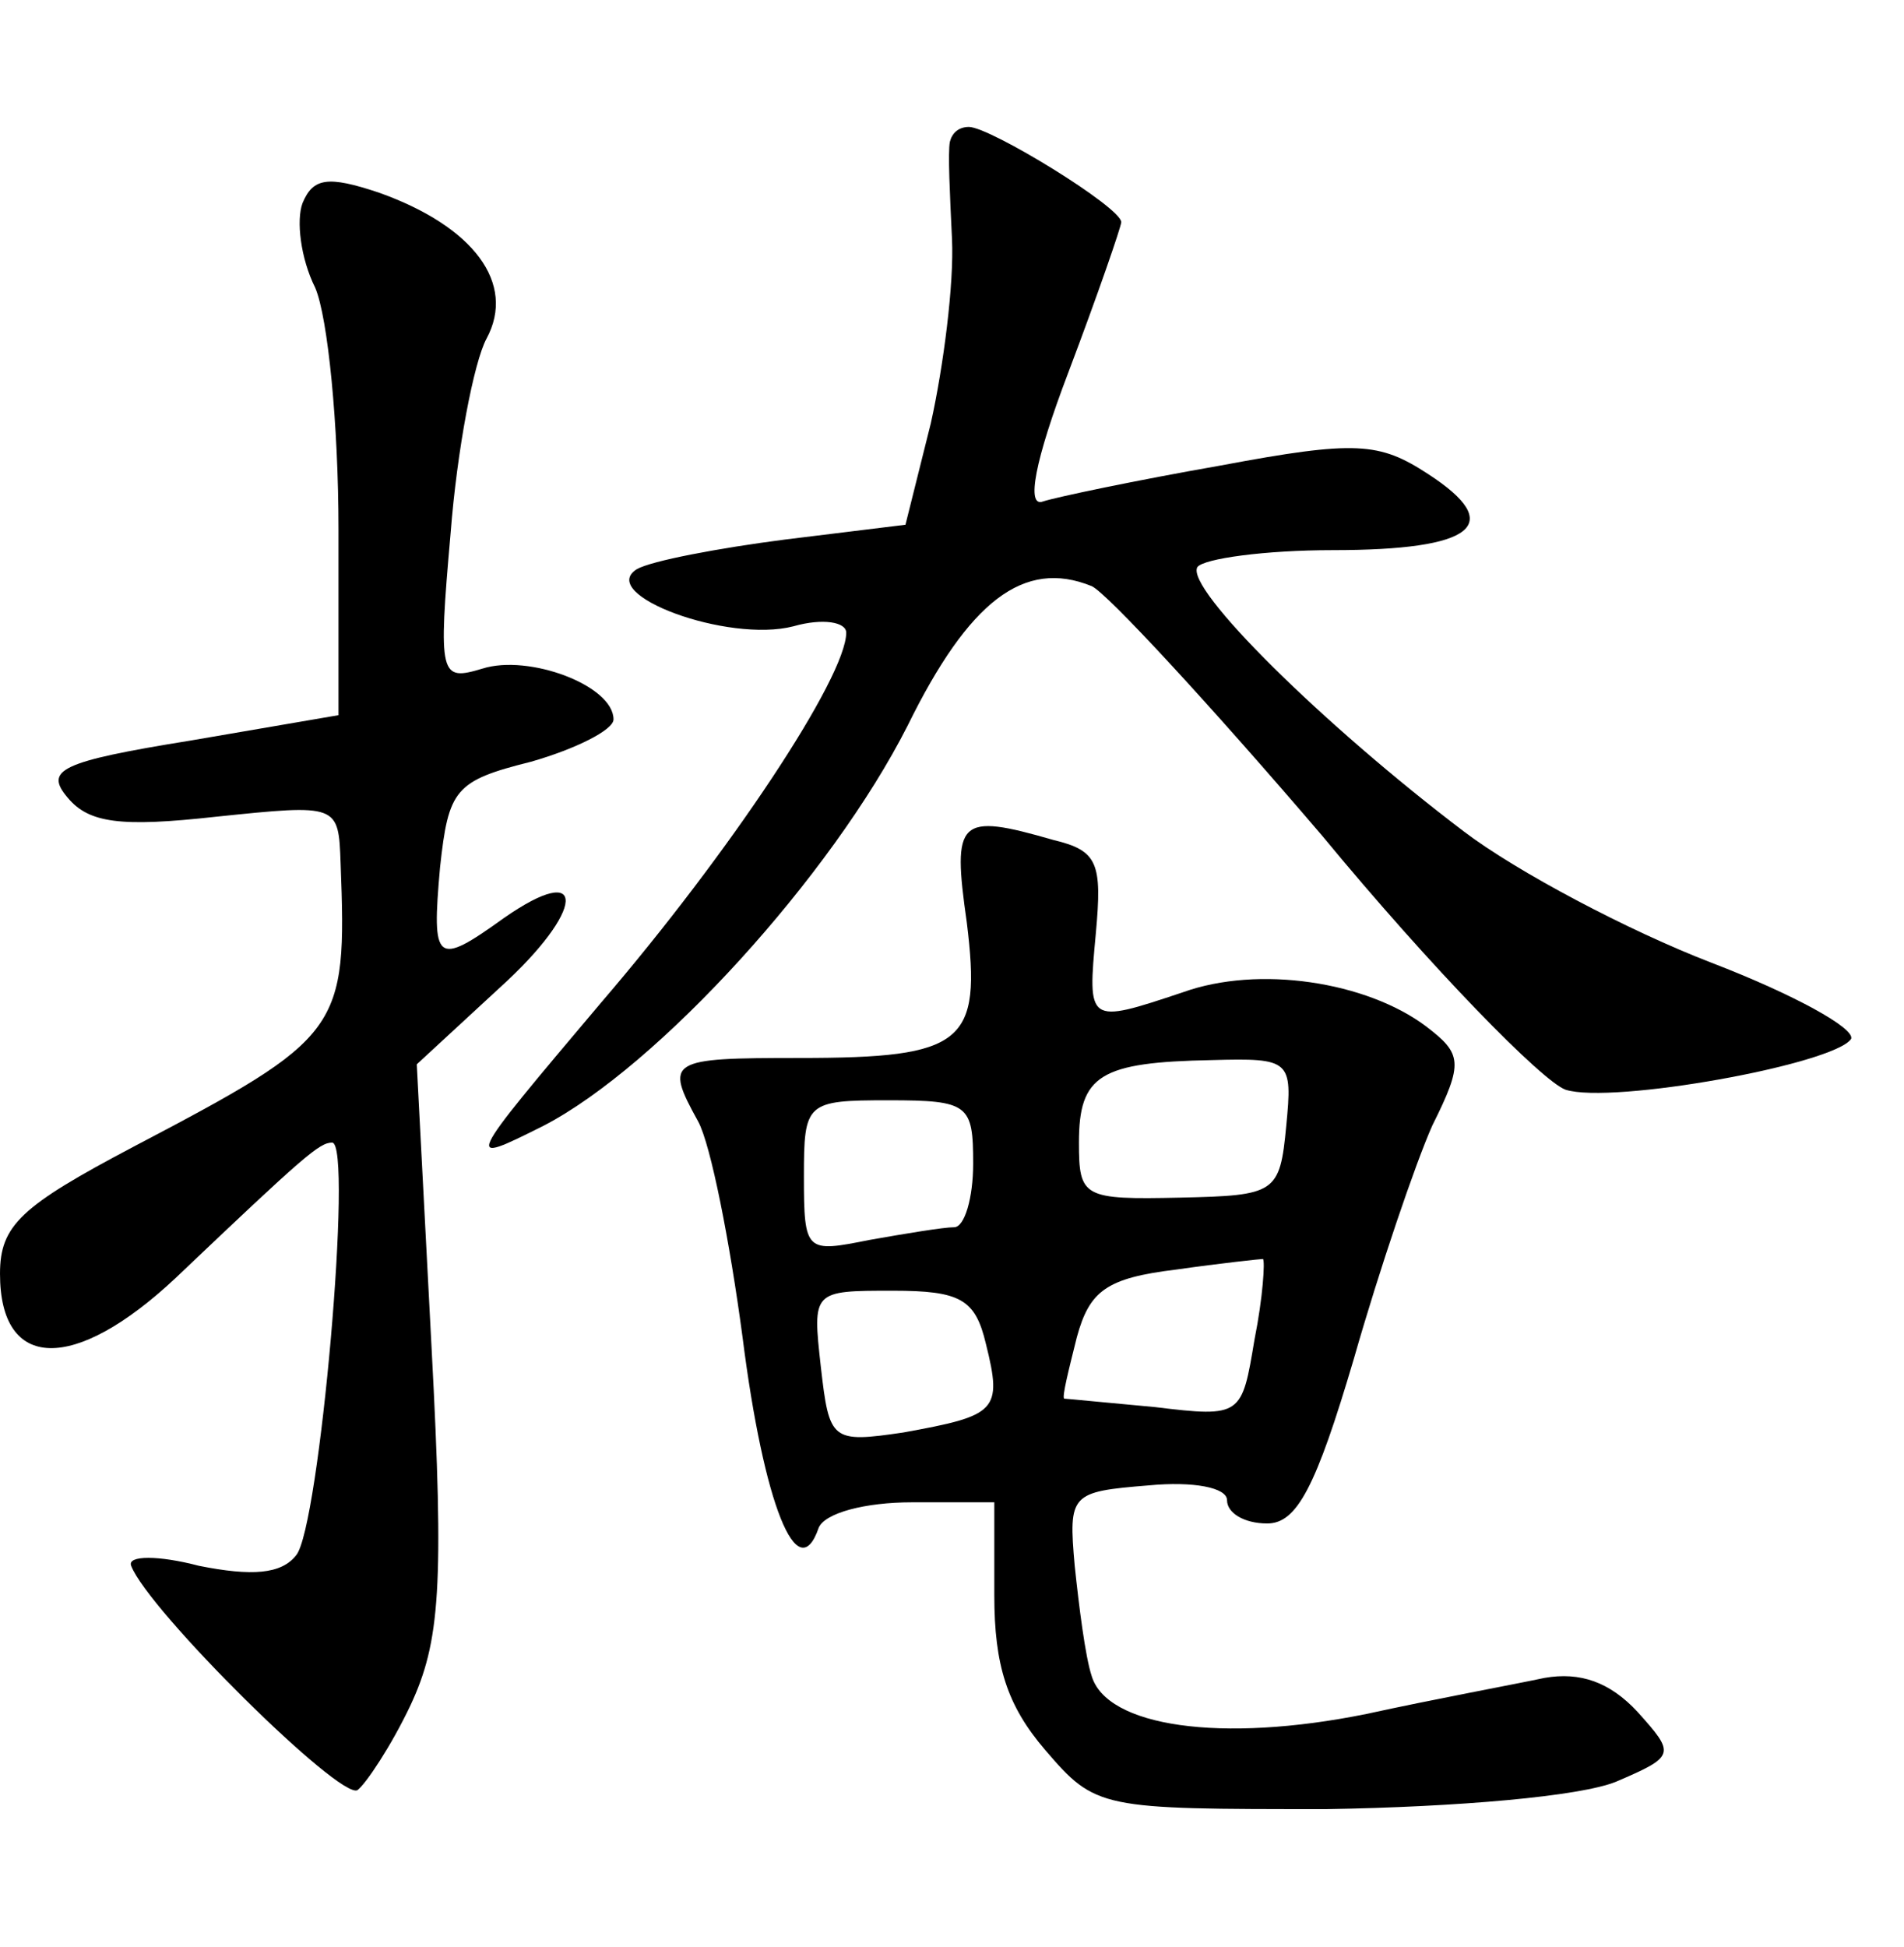 <?xml version="1.0" standalone="no"?>
<!DOCTYPE svg PUBLIC "-//W3C//DTD SVG 20010904//EN"
 "http://www.w3.org/TR/2001/REC-SVG-20010904/DTD/svg10.dtd">
<svg version="1.0" xmlns="http://www.w3.org/2000/svg"
 width="90pt" height="92pt" viewBox="0 0 90 92"
 preserveAspectRatio="xMidYMid meet">
<g transform="translate(0,92) scale(0.1,-0.1)"
fill="#000000" stroke="none">
<path d="M449 853 c-1 -5 0 -25 1 -46 1 -21 -4 -60 -10 -87 l-12 -48 -57 -7
c-31 -4 -63 -10 -70 -14 -19 -12 43 -35 74 -27 14 4 25 2 25 -3 0 -21 -55
-104 -116 -175 -65 -77 -65 -77 -27 -58 54 28 136 118 172 189 29 59 55 79 87
66 7 -3 56 -56 109 -118 52 -63 104 -116 115 -120 22 -7 127 12 135 24 2 5
-27 21 -66 36 -39 15 -92 43 -117 62 -66 50 -132 115 -126 125 3 4 32 8 64 8
67 0 82 12 45 36 -23 15 -34 16 -98 4 -40 -7 -78 -15 -84 -17 -8 -3 -4 19 12
61 14 37 25 69 25 71 0 7 -62 45 -72 45 -5 0 -8 -3 -9 -7z"/>
<path d="M143 824 c-3 -8 -1 -26 6 -40 6 -14 11 -65 11 -114 l0 -88 -70 -12
c-62 -10 -69 -14 -58 -27 10 -12 25 -14 70 -9 58 6 58 6 59 -22 3 -79 1 -82
-98 -134 -53 -28 -63 -37 -63 -60 0 -46 35 -47 83 -2 61 58 68 64 74 64 10 0
-6 -182 -17 -195 -7 -9 -21 -10 -46 -5 -19 5 -34 5 -32 0 8 -21 99 -111 107
-106 4 3 16 21 25 40 14 30 16 56 10 169 l-7 134 39 36 c41 37 42 61 2 33 -32
-23 -34 -21 -30 24 4 37 7 41 43 50 21 6 39 15 39 20 0 16 -40 31 -62 24 -20
-6 -21 -4 -15 64 3 39 11 81 17 92 14 26 -6 53 -51 69 -24 8 -31 7 -36 -5z"/>
<path d="M457 484 c7 -57 -1 -64 -79 -64 -62 0 -64 -1 -48 -30 6 -11 15 -57
21 -102 10 -79 26 -119 36 -90 3 7 22 12 44 12 l39 0 0 -44 c0 -33 6 -52 24
-73 24 -28 26 -28 133 -28 62 1 120 6 137 13 28 12 28 13 10 33 -13 14 -27 19
-44 16 -14 -3 -52 -10 -84 -17 -69 -14 -123 -6 -130 18 -3 9 -6 33 -8 52 -3
34 -2 35 35 38 21 2 37 -1 37 -7 0 -6 8 -11 19 -11 14 0 23 17 41 78 12 42 29
92 37 110 15 30 14 34 -3 47 -28 21 -79 29 -115 16 -45 -15 -45 -15 -41 28 3
33 1 39 -20 44 -45 13 -48 10 -41 -39z m151 -96 c-3 -32 -5 -33 -50 -34 -46
-1 -48 0 -48 26 0 32 10 38 63 39 37 1 38 0 35 -31z m-148 -18 c0 -16 -4 -30
-9 -30 -5 0 -23 -3 -40 -6 -30 -6 -31 -6 -31 30 0 35 1 36 40 36 38 0 40 -2
40 -30z m133 -83 c-6 -36 -6 -37 -47 -32 -22 2 -42 4 -43 4 -1 1 2 13 6 29 6
22 14 28 47 32 21 3 40 5 41 5 1 -1 0 -18 -4 -38z m-127 -2 c8 -32 5 -34 -39
-42 -34 -5 -35 -4 -39 31 -4 36 -4 36 34 36 32 0 39 -4 44 -25z"/>
</g>
</svg>
